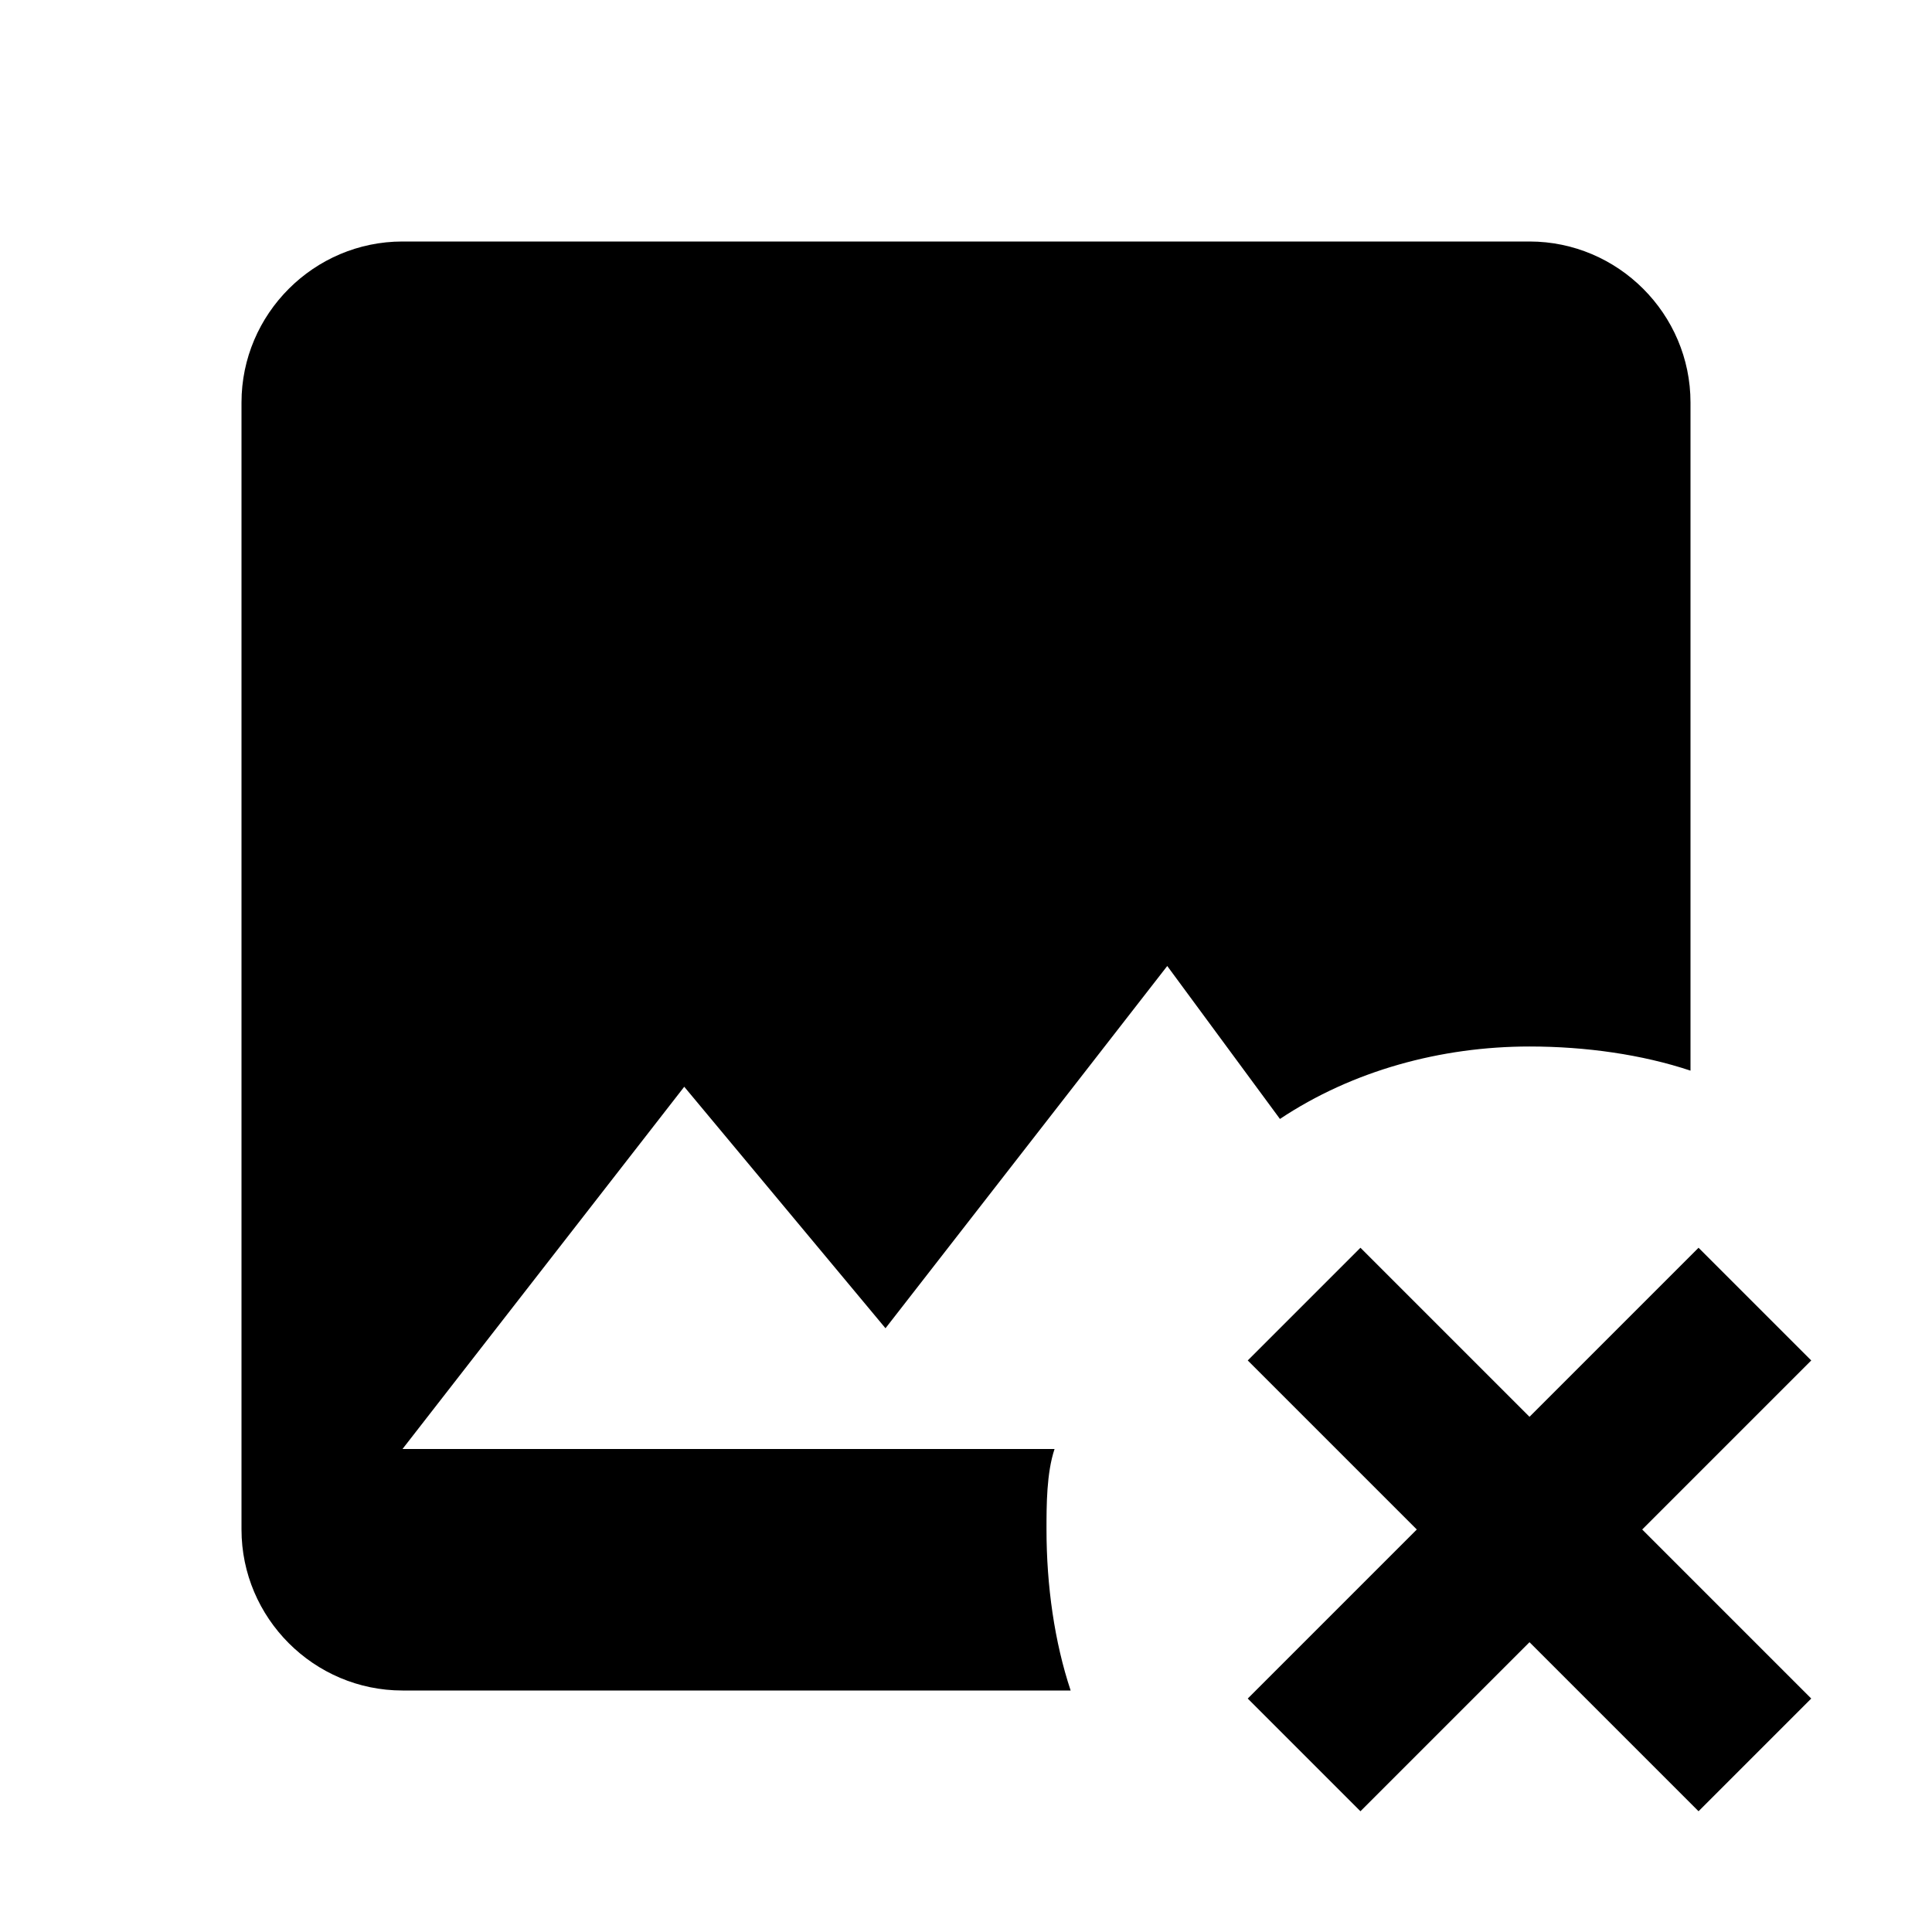 <svg xmlns="http://www.w3.org/2000/svg" viewBox="0 0 24 24"><path d="M13.3 21H5c-1.1 0-2-.9-2-2V5c0-1.1.9-2 2-2h14c1.1 0 2 .9 2 2v8.3c-.6-.2-1.3-.3-2-.3-1.1 0-2.2.3-3.1.9L14.5 12 11 16.5l-2.5-3L5 18h8.1c-.1.3-.1.7-.1 1 0 .7.1 1.4.3 2m7.1-2 2.1 2.1-1.4 1.4-2.1-2.1-2.1 2.1-1.4-1.4 2.1-2.1-2.1-2.1 1.4-1.4 2.1 2.1 2.1-2.1 1.4 1.4-2.1 2.1Z"/></svg>